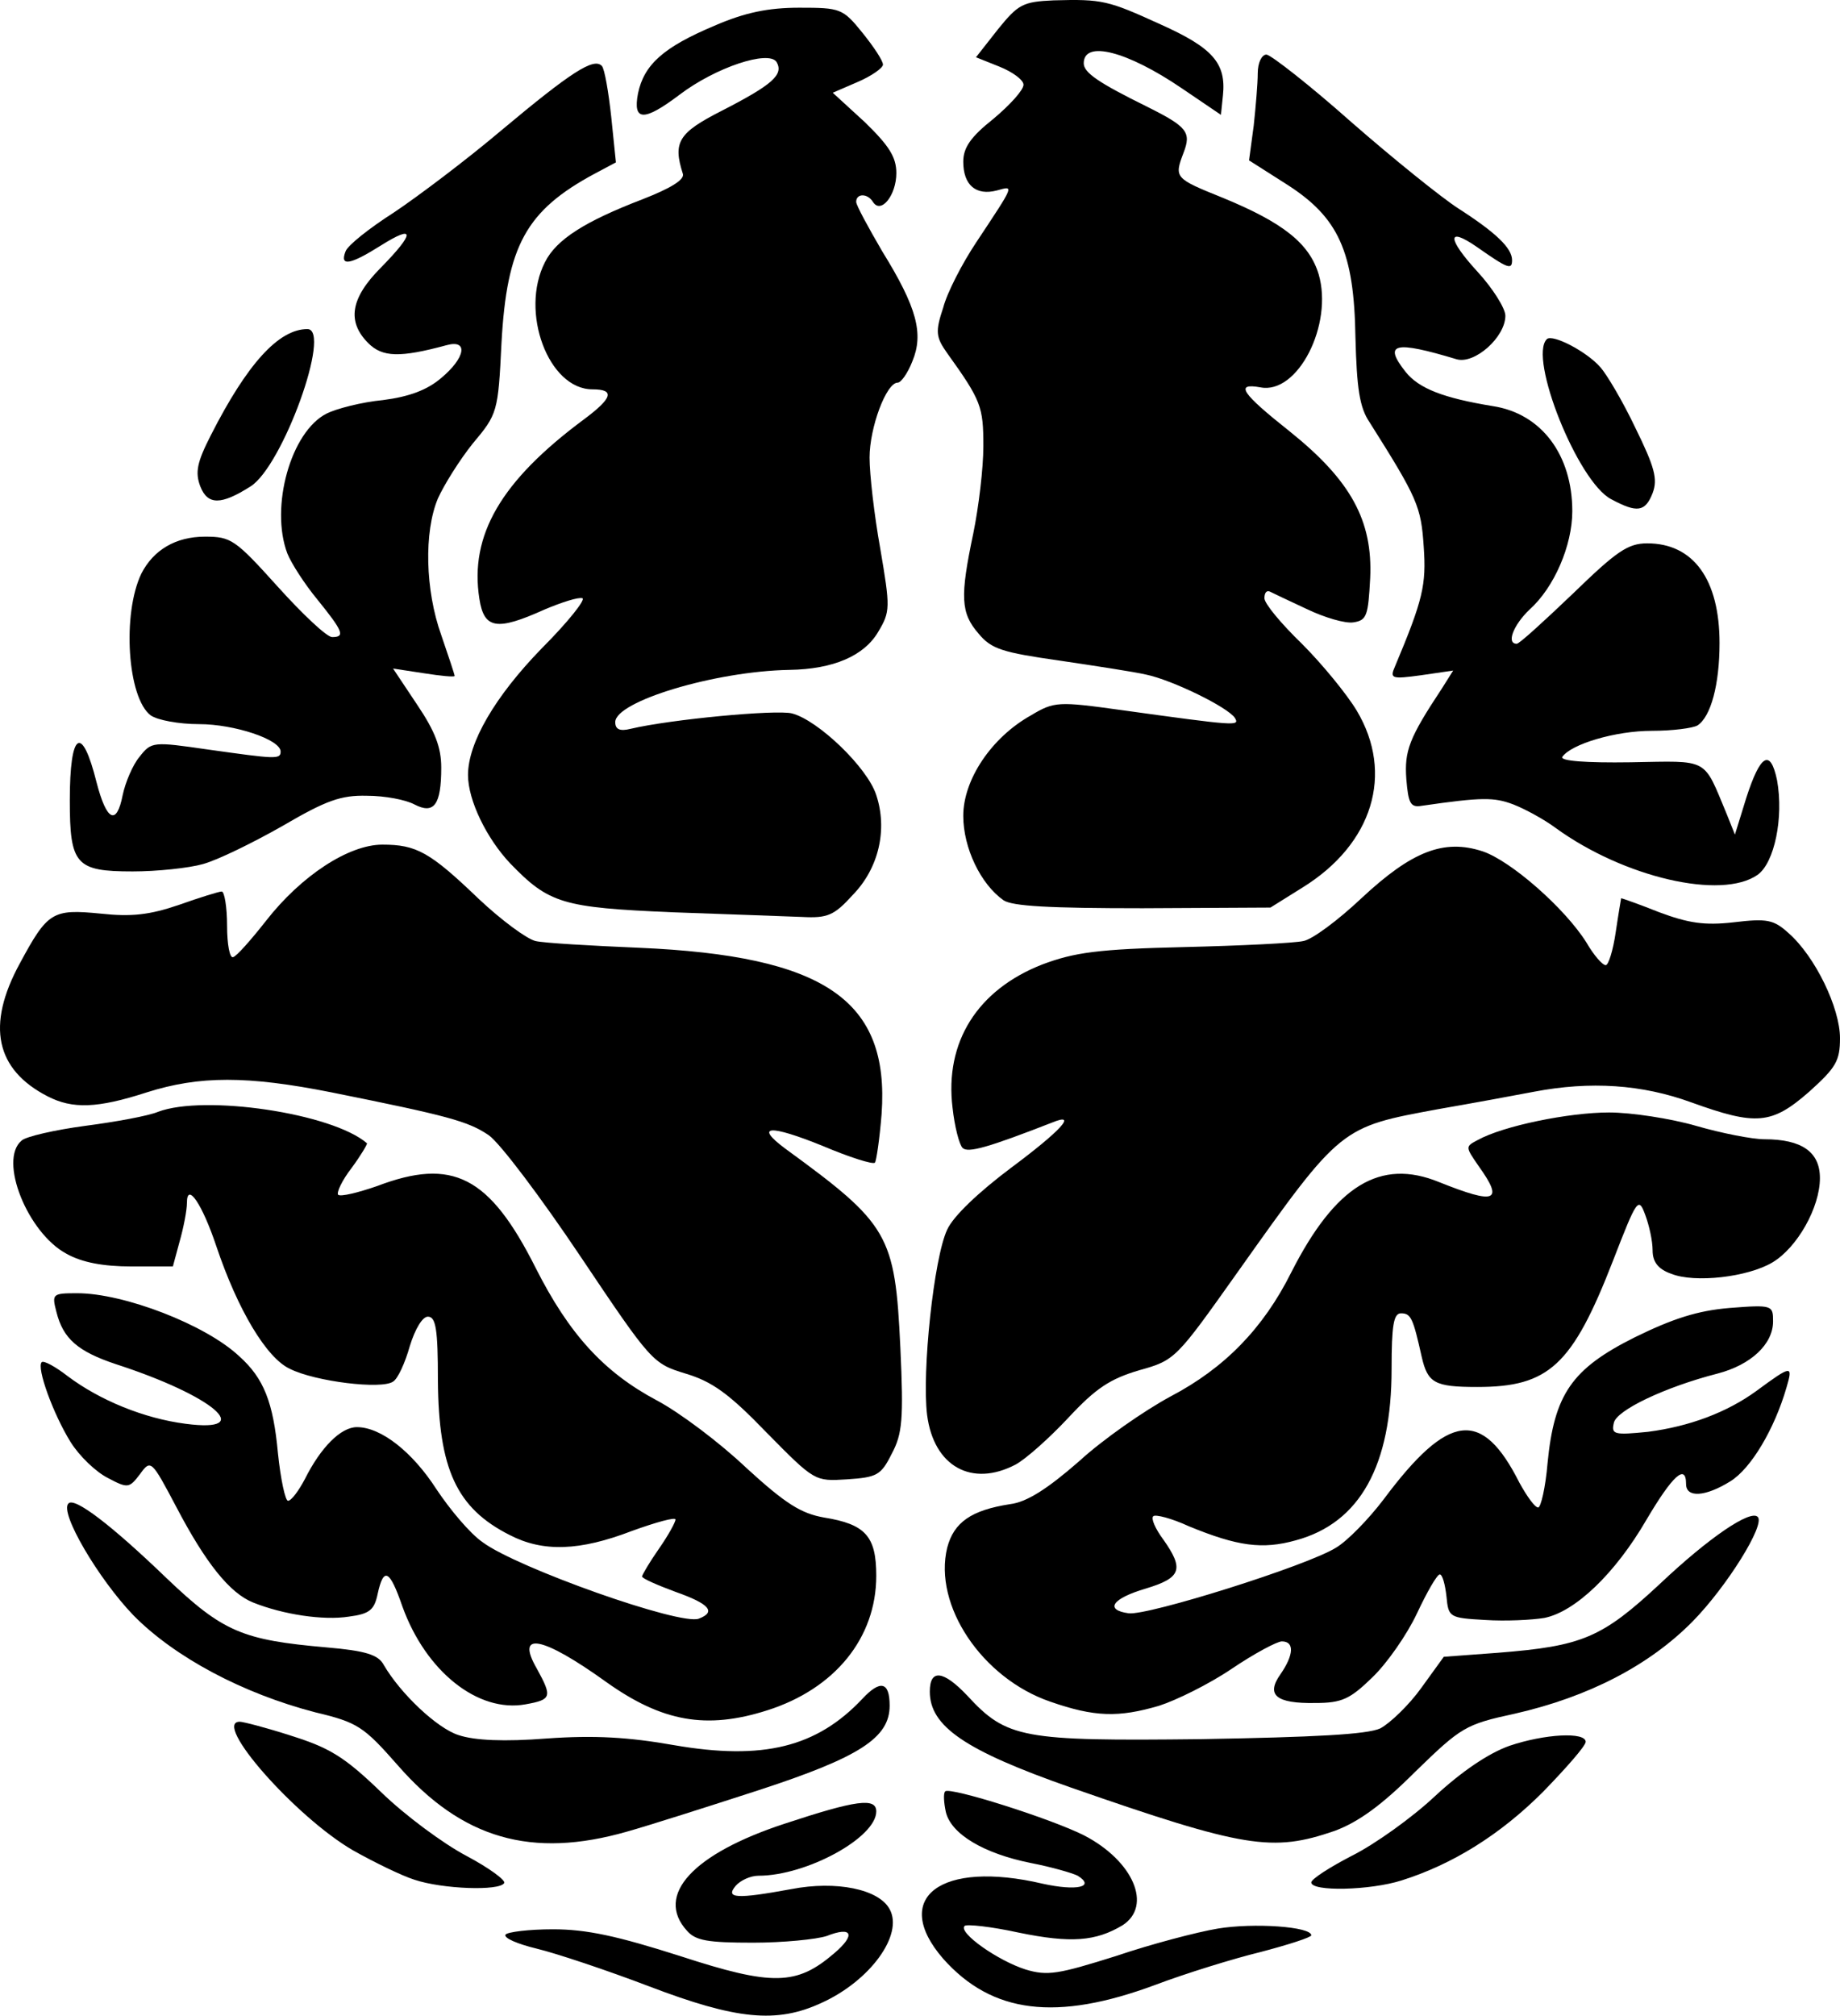<svg xmlns="http://www.w3.org/2000/svg" id="root" viewBox="2440.7 788.47 2749.3 3010.52">
  <path
    d="M2815 1515c48-30 122-235 85-235-43 0-90 52-144 158-21 41-24 56-16 77 11 28 31 28 75 0zM4910 1525c8-21 3-39-26-98-19-40-43-80-52-90-21-24-72-50-80-42-28 27 46 213 96 239 39 21 51 19 62-9z"
  />
  <path
    d="M2744 2079c22-6 75-32 119-57 65-38 87-46 126-45 27 0 58 6 71 13 29 15 40 1 40-55 0-30-9-54-36-94l-36-54 46 7c25 4 46 6 46 4s-9-29-20-61c-24-67-26-154-5-204 9-20 32-57 52-82 37-44 38-47 43-150 8-146 37-198 139-253l32-17-7-68c-4-37-10-72-14-76-12-13-46 9-150 96-52 44-125 99-161 123-36 23-69 49-72 58-9 23 7 20 53-9 51-32 51-19 0 33-46 46-51 81-19 113 21 21 47 22 117 3 33-9 28 19-8 49-21 18-48 28-87 33-32 3-70 13-84 20-54 27-85 140-59 209 6 15 26 46 45 69 38 47 42 56 22 56-8 0-44-34-81-75-64-71-70-75-109-75-44 0-77 20-95 55-29 60-21 186 14 212 10 7 42 13 72 13 53 0 122 23 122 41 0 12-8 11-108-3-83-12-85-12-103 11-10 12-21 38-25 57-9 46-24 39-39-19-22-88-40-76-40 27 0 96 9 106 94 106 36 0 84-5 105-11zM5067 2095c25-18 39-85 29-141-10-48-25-39-46 26l-17 55-12-30c-36-86-25-80-144-78-67 1-105-2-102-8 13-19 79-39 134-39 31 0 61-4 68-8 20-13 33-61 33-123 0-95-39-149-108-149-29 0-46 12-111 75-43 41-80 75-84 75-16 0-5-28 19-51 37-33 64-96 64-147 0-84-46-146-119-157-73-12-110-26-130-51-34-43-17-47 76-19 27 8 73-33 73-65 0-11-19-41-41-65-46-50-47-69-2-38 47 33 53 35 53 20 0-18-24-41-80-77-25-16-97-74-160-129-63-56-121-101-127-101-7 0-13 12-13 28 0 15-3 50-6 78l-7 52 55 35c79 50 102 101 104 230 2 75 6 104 21 126 72 114 77 126 81 186 4 57-1 79-43 179-8 18-5 19 39 13l48-7-17 27c-49 74-56 93-53 135 3 36 6 43 23 40 90-13 108-13 137-2 18 7 47 23 63 35 102 74 248 108 302 70z"
  />
  <path
    d="M4387 2114c105-65 137-170 81-264-15-25-52-70-82-100-31-30-56-60-56-68s3-12 8-10c4 2 29 14 55 26 27 13 58 22 70 20 20-3 22-10 25-66 4-86-29-146-120-219-72-57-83-73-44-66 56 11 109-94 87-169-14-46-53-77-143-114-72-29-73-30-59-67 12-31 6-39-54-69-73-36-95-51-95-65 0-35 65-18 146 37l59 40 3-29c5-48-15-71-93-106-79-36-87-38-160-36-46 2-53 6-83 43l-33 42 35 14c20 8 36 20 36 27 0 8-20 30-45 51-34 27-45 43-45 64 0 35 19 51 50 43 26-7 28-11-31 78-20 30-43 74-49 97-12 36-11 44 6 68 51 71 54 80 54 139 0 33-7 91-15 130-20 95-19 119 8 150 19 23 36 28 120 40 54 8 113 17 130 21 39 8 123 49 133 65 7 12 3 12-170-12-94-13-100-13-135 8-59 33-101 96-101 150 0 48 26 102 60 126 13 9 69 12 208 12l191-1zM3715 2125c39-40 52-98 35-149-13-41-87-112-126-122-24-6-182 9-241 23-16 4-23 1-23-10 0-31 149-76 260-78 66-1 112-21 133-57 18-30 18-36 3-124-9-50-16-111-16-136 0-45 25-112 42-112 5 0 15-14 22-32 17-41 7-80-45-164-21-36-39-69-39-74 0-13 17-13 25 0 12 19 35-10 35-43 0-24-11-41-47-76l-48-44 37-16c21-9 38-21 38-26 0-6-14-27-31-48-29-36-33-37-94-37-46 0-81 7-127 27-76 32-105 58-114 101-8 42 9 42 62 2 54-41 133-67 145-49 11 19-6 34-82 73-65 33-73 47-58 94 3 9-19 22-60 38-86 33-129 60-146 94-38 74 5 190 71 190 34 0 30 13-13 45-124 92-171 173-156 268 7 45 26 48 97 16 26-11 51-19 57-17 5 2-22 36-61 75-70 72-110 141-110 189 0 38 28 95 63 132 58 60 78 66 242 73 83 3 170 6 194 7 38 2 48-2 76-33z"
  />
  <path
    d="M3958 2976c15-8 50-39 79-70 41-44 62-58 106-71 54-15 55-17 148-148 154-217 153-215 299-242 52-9 117-21 143-26 84-16 161-11 235 16 97 35 120 33 176-16 40-36 46-46 46-80 0-45-37-122-77-157-22-20-32-22-82-16-44 5-68 1-111-15-30-12-56-21-57-21 0 0-4 23-8 50-4 28-11 50-15 50-5 0-18-15-29-34-32-51-113-122-155-136-58-19-106 0-181 70-35 33-74 62-87 64-13 3-93 7-178 9-129 3-164 8-212 26-97 38-146 116-134 214 3 28 10 55 15 60 8 8 39-1 134-38 39-16 12 13-62 68-48 36-86 72-95 92-20 42-38 213-30 277 10 77 67 108 132 74zM3773 2960c16-30 18-51 13-159-8-169-17-184-172-297-47-35-23-36 56-4 40 17 75 28 78 25 2-2 7-35 10-73 12-170-85-236-363-248-71-3-141-7-154-10s-51-31-85-63c-73-70-93-81-144-81-50 0-121 46-174 114-22 28-44 53-49 54-5 2-9-19-9-47s-4-51-8-51-33 9-64 20c-44 15-71 18-117 13-72-7-79-3-121 75-50 92-36 158 42 198 37 19 74 18 148-6 79-25 150-25 276 0 174 35 204 43 235 64 17 12 78 93 137 181 106 158 108 160 157 175 40 12 65 30 121 88 72 73 72 73 120 70 45-3 51-6 67-38z"
  />
  <path
    d="M4173 3336c25-8 74-32 108-55s68-41 75-41c19 0 18 20-2 49-22 31-7 44 52 43 40 0 52-6 85-38 22-21 52-64 67-96s30-58 34-58 8 15 10 33c3 31 4 32 58 35 30 2 70 0 88-3 46-9 106-66 153-147 39-66 59-84 59-53 0 21 29 19 66-4 31-19 66-78 84-140 10-34 8-34-45 5-44 32-100 53-162 61-50 5-55 4-51-13 3-19 77-54 155-74 50-13 83-44 83-78 0-24-1-25-65-20-48 4-85 16-142 44-94 47-120 85-130 188-3 36-10 66-14 66-5 0-17-17-28-37-56-111-106-105-203 25-22 29-54 62-71 72-43 27-282 102-310 98-36-5-25-22 26-37 53-16 57-29 26-73-12-16-19-32-15-35 3-3 27 3 53 15 73 30 110 35 160 21 96-26 143-112 143-256 0-65 3-83 14-83 15 0 18 7 31 65 9 39 19 45 83 45 107 0 142-32 203-189 36-93 38-95 48-68 6 16 11 39 11 53 0 17 8 28 28 35 35 14 114 5 151-17s71-82 71-126c0-39-27-58-83-58-18 0-64-9-102-20s-97-20-130-20c-60 0-158 20-196 41-19 10-19 10 1 39 38 53 26 58-59 24-88-36-155 5-221 135-42 84-100 143-180 185-39 21-101 64-137 97-47 41-78 61-103 64-58 9-84 27-94 65-21 86 52 195 154 230 66 23 102 24 163 6zM3587 3343c101-32 163-108 163-201 0-59-16-77-78-87-34-6-57-20-116-74-40-38-100-83-134-101-79-42-131-99-181-198-69-137-124-165-237-122-29 10-54 16-58 13-3-3 6-22 20-40 14-19 24-36 23-37-52-45-243-73-312-47-14 6-63 15-109 21-45 6-89 16-95 22-35 29 9 138 67 169 23 13 55 19 97 19h62l10-37c6-21 11-47 11-58 0-32 23 2 44 65 32 95 75 167 110 183 38 19 137 31 154 19 7-4 18-28 25-53 8-26 19-44 27-44 12 0 15 19 15 95 1 133 28 191 107 231 50 26 105 24 183-6 36-13 65-21 65-17s-11 24-25 44-25 39-25 41c0 3 23 13 50 23 51 18 61 30 35 40-27 11-272-76-323-114-19-13-49-49-69-79-36-56-83-93-119-93-24 0-54 30-78 78-9 17-20 32-25 32-4 0-11-32-15-71-7-76-21-112-58-145-50-47-172-94-242-94-37 0-38 1-31 28 10 40 32 59 89 78 145 47 211 103 104 89-62-8-128-35-176-71-18-14-36-24-39-21-8 8 17 77 43 119 13 21 38 45 56 54 30 16 32 15 48-6 16-22 17-21 54 49 44 84 80 129 115 143 45 18 105 27 143 21 31-4 38-10 43-34 9-41 18-36 37 19 35 97 113 159 184 146 39-7 40-11 17-53-33-57 8-49 104 20 83 59 149 71 240 42z"
  />
  <path
    d="M4435 3523c35-13 70-38 120-88 69-67 75-71 149-87 110-25 201-72 266-138 51-52 109-145 97-156-11-11-73 31-146 100-87 81-116 93-242 103l-81 6-34 47c-18 25-46 52-61 60-20 9-97 13-268 16-267 3-290-1-349-65-36-38-56-40-56-6 0 52 53 88 210 143 261 91 302 97 395 65zM3378 3524c32-9 120-37 197-62 150-49 195-78 195-126 0-36-14-39-41-10-68 72-148 92-281 69-68-12-119-15-190-10-64 5-108 3-132-5-32-10-87-62-112-105-8-15-27-21-85-26-126-11-155-23-239-103-82-79-138-122-147-112-14 13 45 113 97 167 62 63 164 117 272 145 63 15 72 21 123 79 96 110 200 140 343 99zM4535 3597c76-24 147-68 211-132 35-36 64-69 64-75 0-15-61-12-114 6-31 11-71 38-111 75-34 32-90 72-124 89-33 17-61 35-61 40 0 14 88 12 135-3z"
  />
  <path
    d="M3194 3601c3-4-23-23-57-41s-91-60-127-95c-55-53-77-66-134-84-37-12-72-21-77-21-42 0 83 142 169 192 32 18 73 38 92 44 42 14 127 17 134 5zM4167 3753c45-17 116-39 157-49 42-11 76-22 76-25 0-13-86-19-140-10-30 5-99 23-152 41-86 27-102 30-135 20-41-13-101-55-91-65 3-3 40 1 81 10 78 16 115 13 155-11 45-29 16-96-57-134-49-25-201-73-208-66-3 3-2 17 1 31 8 33 57 62 127 76 31 6 62 15 70 19 27 17-2 23-52 12-153-36-228 21-149 112 73 82 169 94 317 39zM3668 3780c73-33 123-102 102-140-16-30-80-43-147-30-82 15-99 14-83-5 7-8 22-15 34-15 72 0 176-57 176-96 0-21-30-17-136 18-138 45-195 107-147 160 13 15 31 18 99 18 45 0 95-5 110-10 38-15 44-2 11 26-56 48-92 49-230 4-94-30-140-40-190-40-36 0-68 4-71 8-3 5 18 14 47 21s104 32 167 56c131 50 191 56 258 25z"
  />
</svg>

